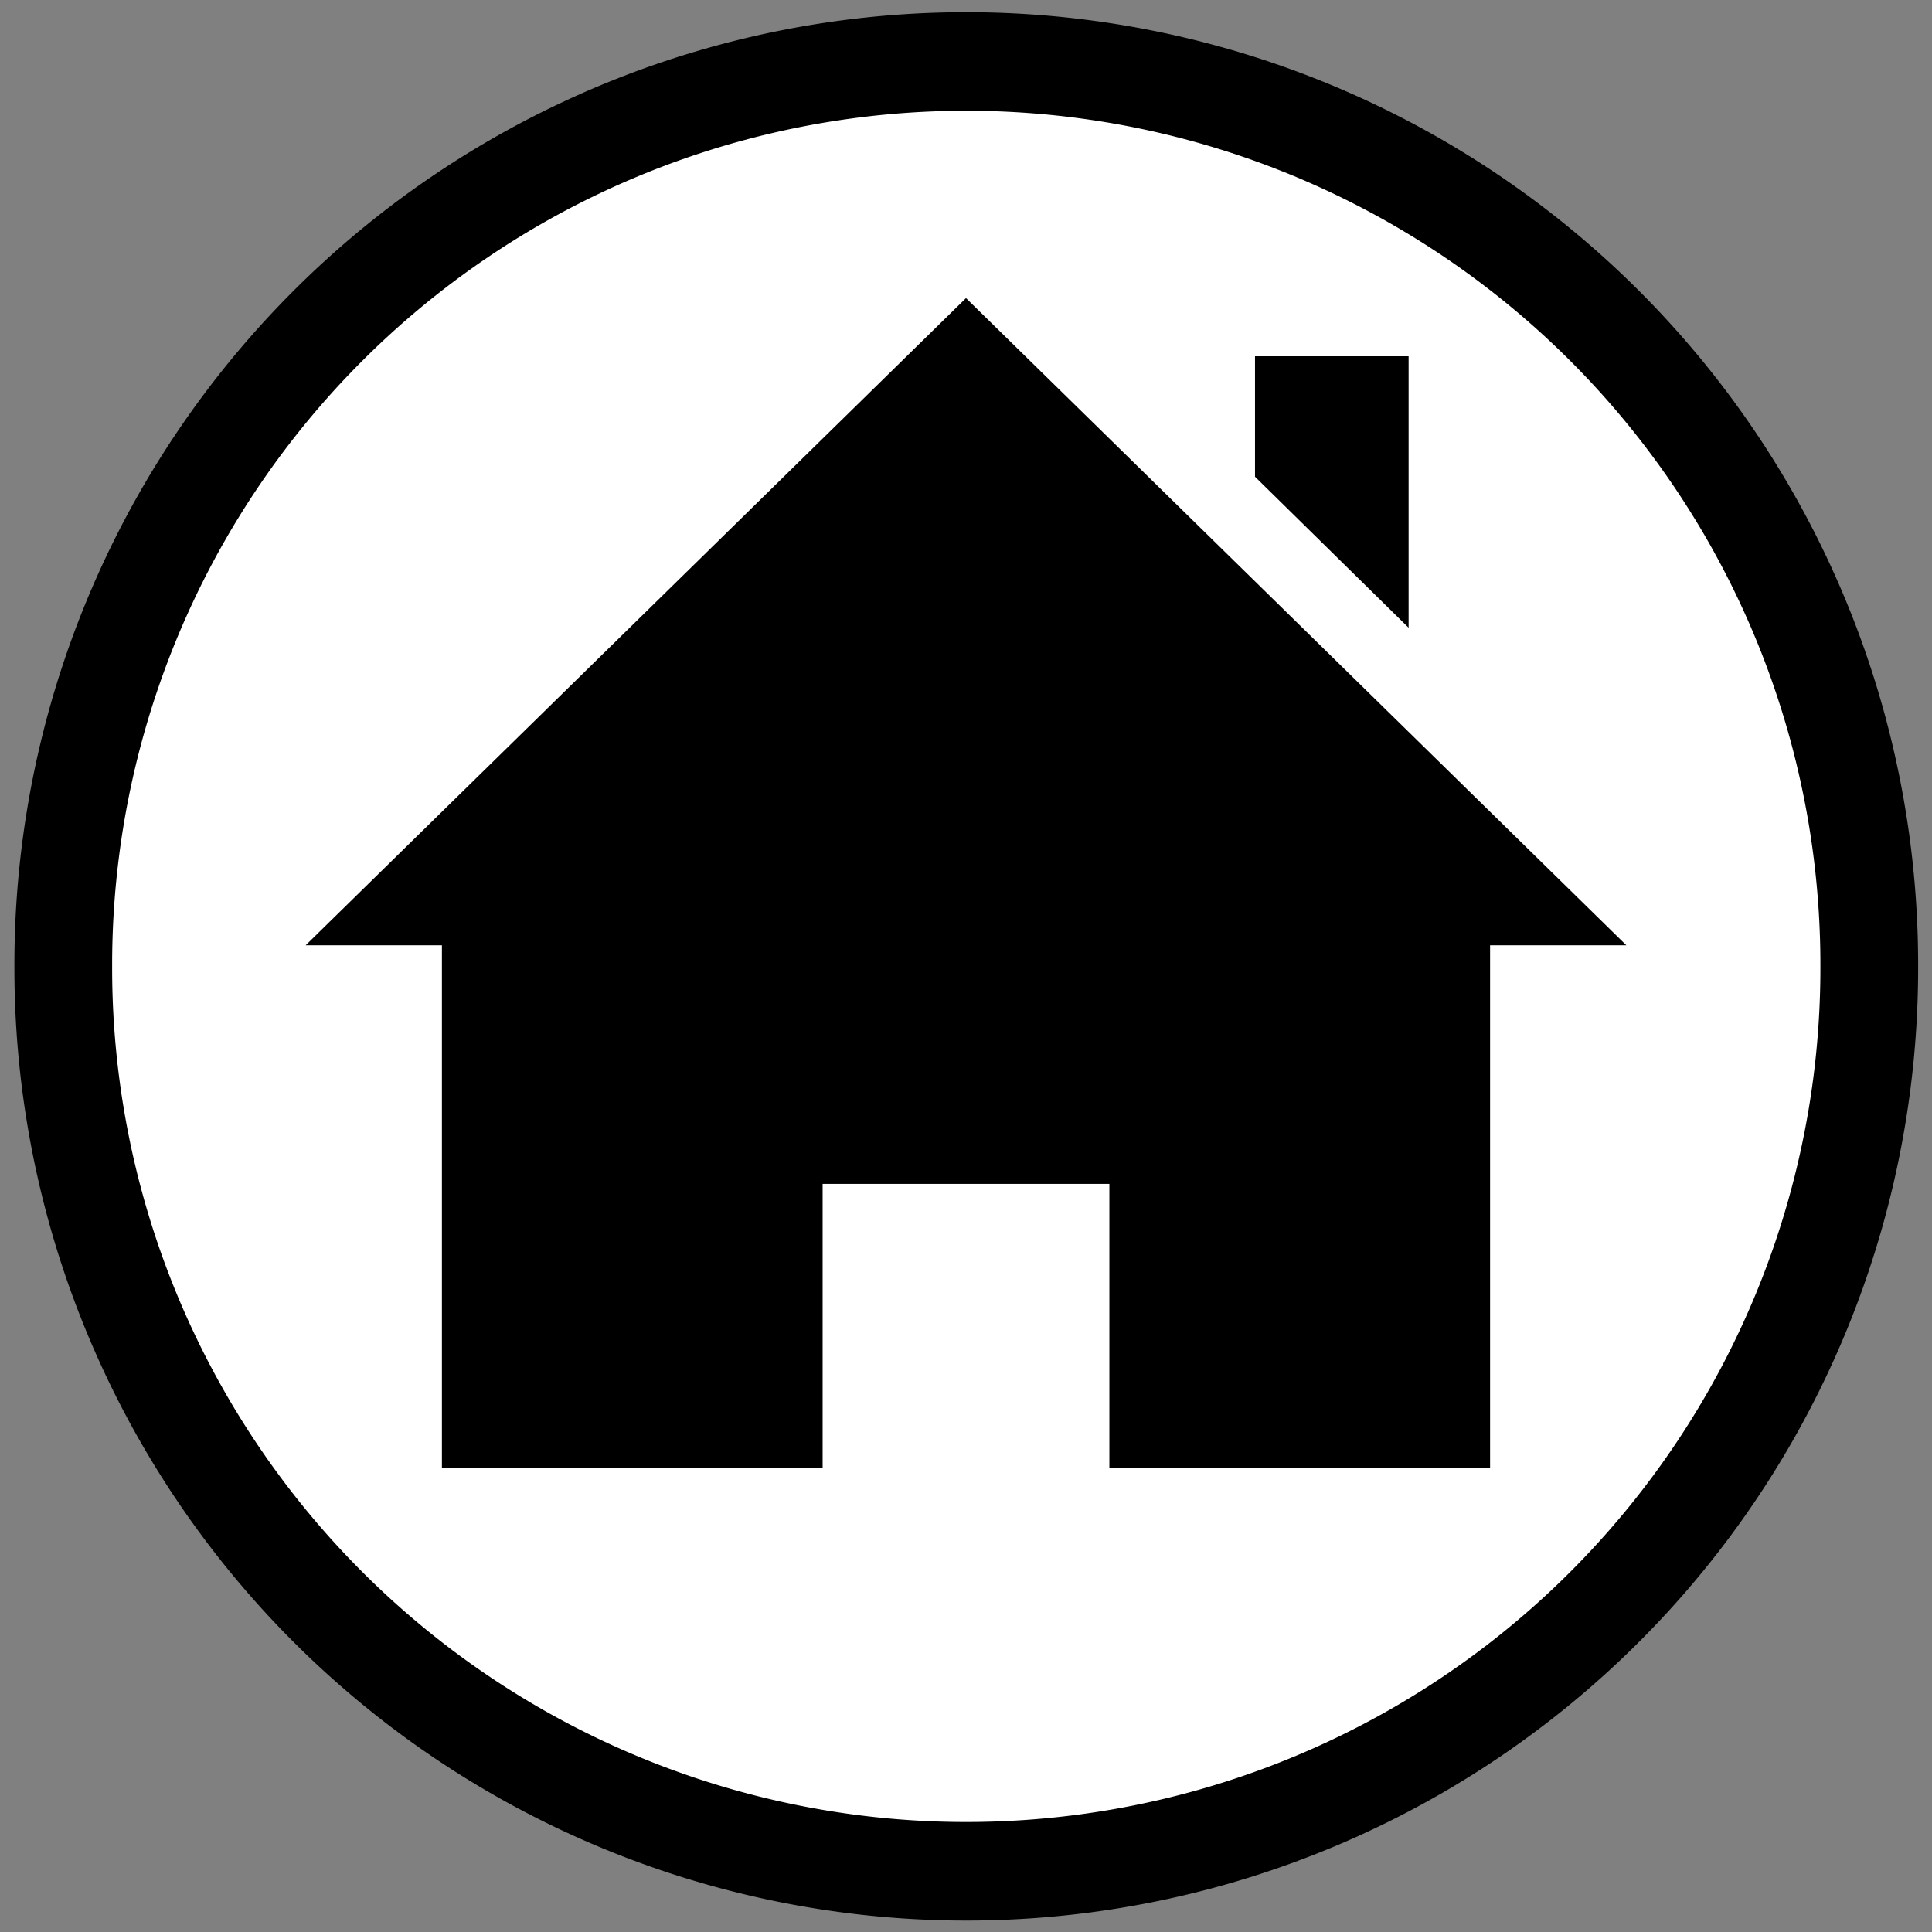 <?xml version="1.0" encoding="UTF-8" standalone="no"?>
<!-- Created with Inkscape (http://www.inkscape.org/) -->

<svg
   xmlns:dc="http://purl.org/dc/elements/1.1/"
   xmlns:cc="http://creativecommons.org/ns#"
   xmlns:rdf="http://www.w3.org/1999/02/22-rdf-syntax-ns#"
   xmlns:svg="http://www.w3.org/2000/svg"
   xmlns="http://www.w3.org/2000/svg"
   xmlns:sodipodi="http://sodipodi.sourceforge.net/DTD/sodipodi-0.dtd"
   xmlns:inkscape="http://www.inkscape.org/namespaces/inkscape"
   width="512"
   height="512"
   id="svg2"
   version="1.1"
   inkscape:version="0.48.4 r9939"
   sodipodi:docname="circle_house.svg">
  <rect width="100%" height="100%" fill="#808080" stroke="none"/>
  <defs
     id="defs4" />
  <sodipodi:namedview
     id="base"
     pagecolor="#ffffff"
     bordercolor="#666666"
     borderopacity="1.0"
     inkscape:pageopacity="0.0"
     inkscape:pageshadow="2"
     inkscape:zoom="0.98994949"
     inkscape:cx="53.233033"
     inkscape:cy="235.76567"
     inkscape:document-units="px"
     inkscape:current-layer="layer1"
     showgrid="false"
     inkscape:window-width="1920"
     inkscape:window-height="1137"
     inkscape:window-x="1912"
     inkscape:window-y="-8"
     inkscape:window-maximized="1" />
  <g
     inkscape:label="Layer 1"
     inkscape:groupmode="layer"
     id="layer1"
     transform="translate(0,-540.362)">
    <g
       id="g3768">
      <path
         transform="matrix(0.963,0,0,0.971,5.095,546.485)"
         d="m 509.117,257.442 a 248.498,246.477 0 1 1 -496.995,0 248.498,246.477 0 1 1 496.995,0 z"
         sodipodi:ry="246.47722"
         sodipodi:rx="248.49753"
         sodipodi:cy="257.44156"
         sodipodi:cx="260.61935"
         id="path2985"
         style="fill:#ffffff;fill-opacity:1;fill-rule:evenodd;stroke:#000000;stroke-width:26.897;stroke-miterlimit:4;stroke-opacity:1;stroke-dasharray:none"
         sodipodi:type="arc" />
      <path
         inkscape:connector-curvature="0"
         id="home-4-icon"
         d="M 394.889,790.872 V 929.362 H 293.995 v -75.264 h -75.99 v 75.264 H 117.11 V 790.872 H 81 L 256,619.362 431,790.873 H 394.889 z M 373.294,634.777 h -40.706 v 31.921 l 40.706,40.013 v -71.934 z" />
    </g>
  </g>
</svg>
